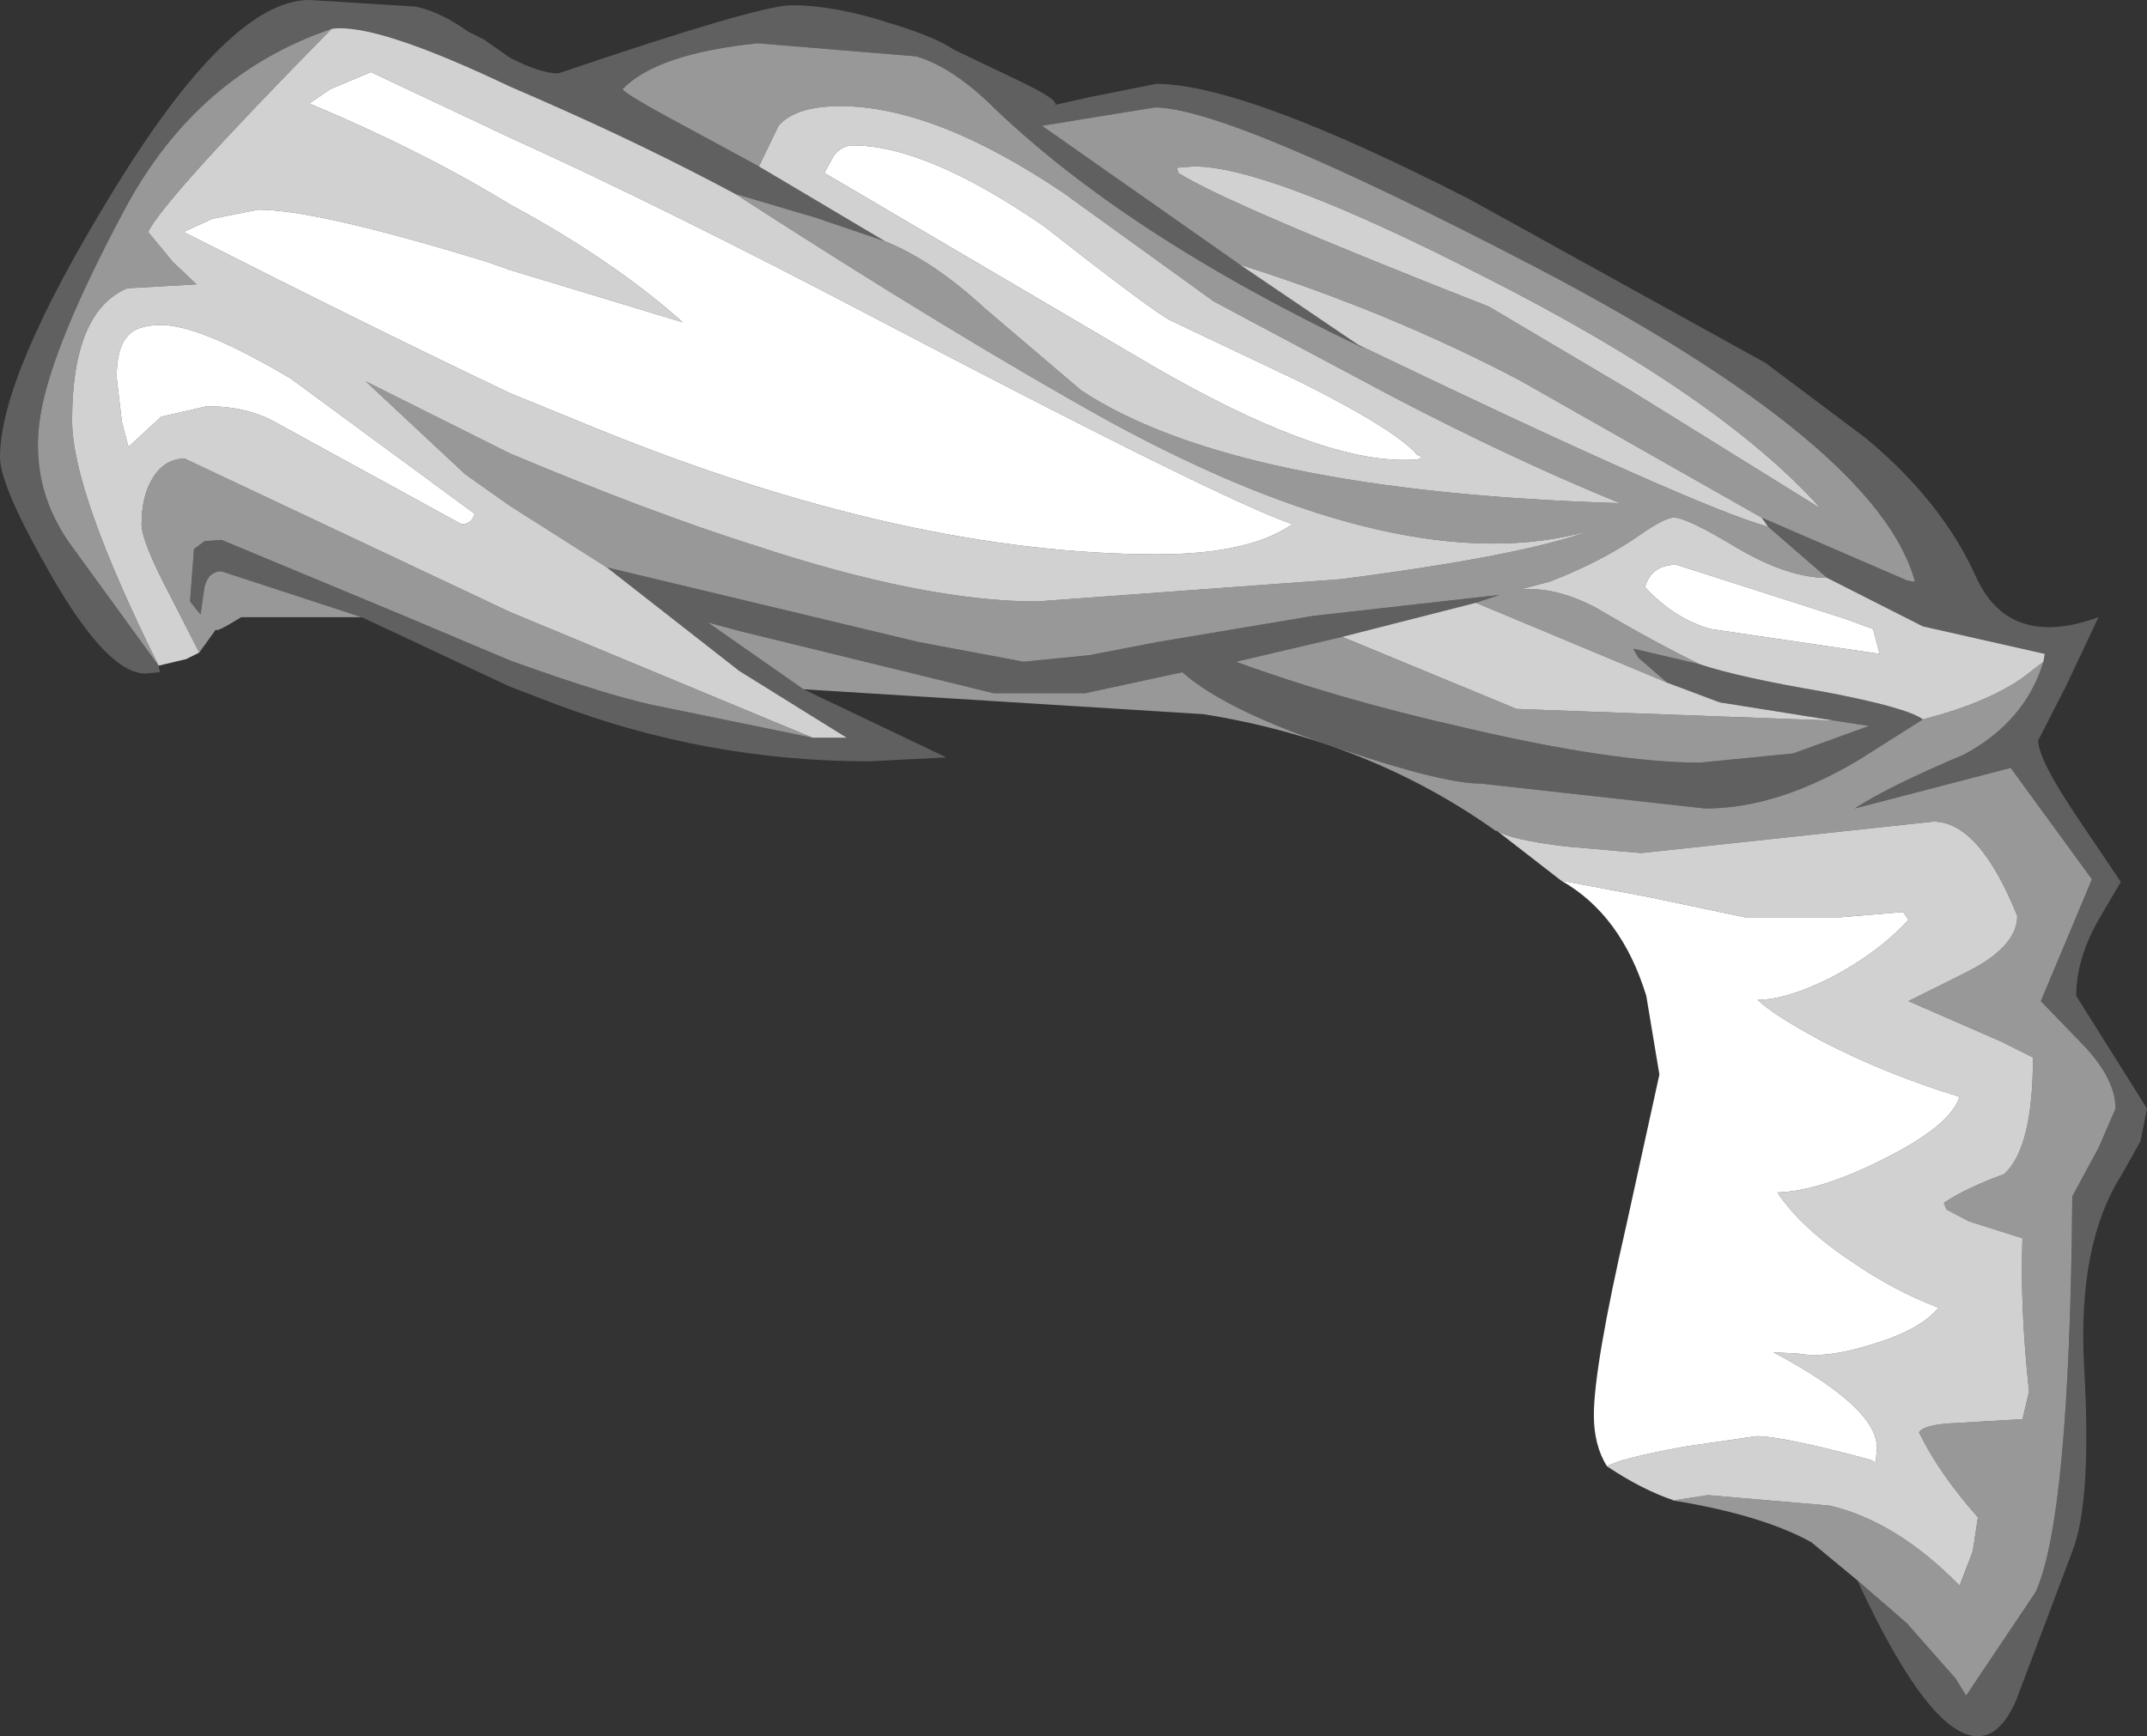 <?xml version="1.0" encoding="UTF-8" standalone="no"?>
<svg xmlns:ffdec="https://www.free-decompiler.com/flash" xmlns:xlink="http://www.w3.org/1999/xlink" ffdec:objectType="shape" height="66.25px" width="81.9px" xmlns="http://www.w3.org/2000/svg">
  <rect width="100%" height="100%" fill="#333333" stroke="none"/>
  <g transform="matrix(1.0, 0.0, 0.0, 1.0, 52.95, 52.1)">
    <path d="M25.0 -26.85 L25.05 -27.15 20.4 -28.2 Q20.2 -28.3 16.75 -30.05 L14.5 -32.0 14.25 -32.35 19.8 -29.95 20.1 -29.9 Q18.7 -35.1 5.45 -42.0 -6.1 -48.0 -8.9 -48.0 L-13.2 -47.3 -5.65 -42.0 -1.15 -38.95 -0.9 -38.8 Q-10.05 -43.15 -15.15 -48.1 -16.65 -49.55 -18.0 -49.95 L-24.05 -50.45 Q-27.9 -50.05 -29.2 -48.7 -29.1 -48.5 -26.95 -47.35 L-24.0 -45.75 -19.2 -42.9 -21.85 -43.8 -24.9 -44.7 Q-28.35 -46.55 -32.35 -48.3 L-33.5 -48.8 Q-38.65 -51.25 -40.3 -51.0 -45.45 -49.25 -48.2 -44.1 -50.95 -38.95 -51.4 -36.3 -51.85 -33.65 -50.35 -31.45 L-46.9 -26.7 -46.85 -26.45 -47.4 -26.4 Q-48.85 -26.4 -51.0 -30.15 -52.95 -33.55 -52.95 -34.65 -52.95 -37.75 -48.7 -44.7 -44.2 -52.1 -41.15 -52.1 L-37.1 -51.85 Q-36.15 -51.65 -35.1 -50.9 L-34.5 -50.6 -33.5 -49.9 Q-32.35 -49.3 -31.65 -49.3 -24.0 -51.9 -22.75 -51.9 -21.1 -51.9 -18.95 -51.2 -17.3 -50.7 -16.55 -50.2 L-14.25 -49.1 Q-12.55 -48.3 -12.7 -48.1 L-11.35 -48.4 -8.85 -48.9 Q-5.5 -48.9 3.1 -44.5 L14.4 -38.25 18.2 -35.4 Q21.1 -33.0 22.4 -30.15 23.65 -27.3 27.1 -28.55 L25.85 -25.9 24.8 -23.85 Q24.8 -23.1 26.4 -20.75 L27.95 -18.45 27.1 -17.0 Q26.25 -15.5 26.25 -14.1 L28.95 -9.8 28.7 -8.55 28.0 -7.3 Q26.3 -4.65 26.55 0.0 26.85 5.2 26.1 7.1 L23.95 12.8 Q23.35 14.15 22.5 14.15 20.65 14.15 17.9 8.2 L19.8 9.85 21.65 11.95 22.05 12.6 24.7 8.65 Q26.0 5.8 26.1 -6.45 L27.1 -8.3 27.75 -9.8 Q27.75 -11.0 26.35 -12.4 L24.9 -13.9 26.85 -18.55 23.75 -22.8 17.8 -21.25 Q19.1 -22.1 21.95 -23.3 24.3 -24.55 25.0 -26.85 M11.9 -26.75 Q13.4 -26.25 16.65 -25.7 19.8 -25.1 20.4 -24.65 L17.95 -23.1 Q14.85 -21.25 12.1 -21.25 L3.55 -22.2 Q2.1 -22.2 -1.75 -23.5 -6.15 -24.95 -7.85 -26.45 L-11.55 -25.65 -15.05 -25.65 -24.65 -28.0 -25.95 -28.35 -22.3 -25.8 -16.85 -23.2 -19.8 -23.05 Q-26.0 -23.05 -31.8 -25.25 L-33.5 -25.9 -39.15 -28.55 -44.5 -30.3 Q-45.0 -30.3 -45.15 -29.7 L-45.3 -28.65 -45.7 -29.15 -45.55 -31.15 -45.15 -31.45 -44.5 -31.5 -37.65 -28.65 -33.5 -26.9 Q-29.9 -25.6 -28.05 -25.2 L-21.95 -23.95 -20.65 -23.95 -24.75 -26.5 -29.8 -30.45 -17.9 -27.6 -13.9 -26.85 -11.4 -27.1 -8.8 -27.6 -2.85 -28.6 4.25 -29.4 3.35 -29.1 -1.75 -27.8 -5.8 -26.85 Q-2.0 -25.45 2.85 -24.35 8.6 -23.0 11.9 -23.0 L15.45 -23.35 18.35 -24.4 17.05 -24.6 12.65 -25.3 10.65 -26.05 9.55 -27.0 9.35 -27.35 11.9 -26.75" fill="#606060" fill-rule="evenodd" stroke="none"/>
    <path d="M16.75 -30.05 Q15.25 -30.05 13.3 -31.2 11.4 -32.35 10.9 -32.35 10.55 -32.35 9.55 -31.65 8.1 -30.65 6.15 -29.9 L5.0 -29.6 Q6.35 -29.75 7.95 -28.9 10.15 -27.6 11.9 -26.75 L9.35 -27.35 9.55 -27.0 10.65 -26.05 3.35 -29.1 4.25 -29.4 -2.85 -28.6 -8.8 -27.6 -11.4 -27.1 -13.9 -26.85 -17.9 -27.6 -29.8 -30.45 -33.5 -32.8 -35.2 -34.0 -39.0 -37.55 -33.5 -34.8 Q-28.15 -32.55 -24.2 -31.3 -17.7 -29.15 -13.4 -29.15 L-1.8 -30.0 Q5.15 -30.9 7.7 -31.85 0.7 -29.85 -10.6 -36.0 -16.55 -39.3 -24.9 -44.7 L-21.85 -43.8 -19.2 -42.9 Q-17.35 -42.15 -15.4 -40.35 L-11.7 -37.2 Q-5.85 -33.35 8.85 -32.9 4.8 -34.55 0.2 -36.95 L-6.65 -40.6 -12.4 -44.75 Q-17.3 -48.05 -20.9 -48.05 -22.6 -48.05 -23.25 -47.3 L-24.0 -45.75 -26.95 -47.35 Q-29.1 -48.5 -29.2 -48.7 -27.9 -50.05 -24.05 -50.45 L-18.0 -49.95 Q-16.65 -49.55 -15.15 -48.1 -10.05 -43.15 -0.9 -38.8 L-1.15 -38.95 Q11.75 -32.75 14.5 -32.0 L16.75 -30.05 M20.4 -24.65 Q22.75 -25.25 24.15 -26.2 L25.0 -26.85 Q24.3 -24.55 21.95 -23.3 19.1 -22.1 17.8 -21.25 L23.75 -22.8 26.85 -18.55 24.9 -13.9 26.35 -12.4 Q27.75 -11.0 27.75 -9.8 L27.1 -8.3 26.1 -6.45 Q26.0 5.8 24.7 8.65 L22.05 12.6 21.65 11.95 19.8 9.85 17.9 8.2 16.15 6.75 Q14.35 5.75 11.15 5.2 L10.8 5.15 10.9 5.15 12.2 4.95 16.85 5.35 Q19.4 5.95 21.8 8.4 L22.3 7.1 22.5 5.8 Q21.0 4.1 20.25 2.55 20.45 2.25 21.65 2.2 L24.2 2.05 24.45 1.0 Q24.1 -2.25 24.2 -4.85 L22.15 -5.5 21.3 -5.95 21.2 -6.2 Q22.0 -6.75 23.5 -7.3 24.6 -8.3 24.6 -11.75 L23.4 -12.35 19.85 -13.9 22.15 -15.05 Q24.0 -16.0 24.0 -17.15 22.55 -20.75 20.8 -20.75 L9.65 -19.55 6.8 -19.8 Q4.7 -20.05 4.15 -20.4 L4.1 -20.4 Q-0.75 -23.85 -7.05 -24.85 L-22.3 -25.8 -25.95 -28.35 -24.65 -28.0 -15.05 -25.65 -11.55 -25.65 -7.85 -26.45 Q-6.15 -24.95 -1.75 -23.5 2.1 -22.2 3.55 -22.2 L12.1 -21.25 Q14.85 -21.25 17.95 -23.1 L20.4 -24.65 M-46.9 -26.7 L-50.35 -31.45 Q-51.85 -33.65 -51.4 -36.3 -50.95 -38.95 -48.2 -44.1 -45.45 -49.25 -40.3 -51.0 -46.65 -44.55 -47.3 -43.25 L-46.35 -42.1 -45.45 -41.25 -48.1 -41.1 Q-50.2 -40.2 -50.2 -36.05 -50.2 -33.35 -46.9 -26.7 M-5.65 -42.0 L-13.2 -47.3 -8.9 -48.0 Q-6.1 -48.0 5.45 -42.0 18.7 -35.1 20.1 -29.9 L19.8 -29.95 14.25 -32.35 5.0 -37.6 Q0.05 -40.2 -5.65 -42.0 M16.5 -32.7 Q12.65 -37.0 3.65 -41.55 -4.55 -45.75 -7.4 -45.75 L-8.05 -45.7 -8.0 -45.5 Q-6.1 -44.3 3.85 -40.4 L9.25 -37.2 16.5 -32.7 M17.05 -24.6 L18.35 -24.4 15.45 -23.35 11.9 -23.0 Q8.6 -23.0 2.85 -24.35 -2.0 -25.45 -5.8 -26.85 L-1.75 -27.8 4.9 -25.05 17.05 -24.6 M-45.35 -27.2 L-46.5 -29.45 Q-47.55 -31.45 -47.55 -32.1 -47.55 -33.2 -47.1 -33.9 -46.65 -34.6 -45.9 -34.6 L-33.5 -28.75 -21.95 -23.95 -28.05 -25.2 Q-29.9 -25.6 -33.5 -26.9 L-37.65 -28.65 -44.5 -31.5 -45.15 -31.45 -45.55 -31.15 -45.7 -29.15 -45.3 -28.65 -45.15 -29.7 Q-45.0 -30.3 -44.5 -30.3 L-39.15 -28.55 -43.75 -28.55 Q-44.8 -27.9 -44.7 -28.1 L-45.35 -27.2" fill="#989898" fill-rule="evenodd" stroke="none"/>
    <path d="M16.75 -30.05 Q20.2 -28.3 20.4 -28.2 L25.05 -27.15 25.0 -26.85 24.15 -26.2 Q22.75 -25.25 20.4 -24.65 19.8 -25.1 16.65 -25.7 13.4 -26.25 11.9 -26.75 10.15 -27.6 7.95 -28.9 6.35 -29.75 5.0 -29.6 L6.15 -29.9 Q8.1 -30.65 9.55 -31.65 10.55 -32.35 10.9 -32.35 11.4 -32.35 13.3 -31.2 15.25 -30.05 16.75 -30.05 M-40.3 -51.0 Q-38.65 -51.25 -33.5 -48.8 L-32.35 -48.3 Q-28.35 -46.55 -24.9 -44.7 -16.55 -39.3 -10.6 -36.0 0.7 -29.85 7.7 -31.85 5.15 -30.9 -1.8 -30.0 L-13.4 -29.15 Q-17.7 -29.15 -24.2 -31.3 -28.15 -32.55 -33.5 -34.8 L-39.0 -37.55 -35.2 -34.0 -33.5 -32.8 -29.8 -30.45 -24.75 -26.5 -20.65 -23.95 -21.95 -23.95 -33.5 -28.75 -45.9 -34.6 Q-46.65 -34.6 -47.1 -33.9 -47.55 -33.2 -47.55 -32.1 -47.55 -31.45 -46.5 -29.45 L-45.35 -27.2 -45.85 -26.95 -46.9 -26.7 Q-50.2 -33.35 -50.2 -36.05 -50.2 -40.2 -48.1 -41.1 L-45.45 -41.25 -46.35 -42.1 -47.3 -43.25 Q-46.65 -44.55 -40.3 -51.0 M-19.2 -42.9 L-24.0 -45.75 -23.25 -47.3 Q-22.6 -48.05 -20.9 -48.05 -17.3 -48.05 -12.4 -44.75 L-6.65 -40.6 0.2 -36.95 Q4.8 -34.55 8.85 -32.9 -5.85 -33.35 -11.7 -37.2 L-15.4 -40.35 Q-17.35 -42.15 -19.2 -42.9 M-1.15 -38.95 L-5.65 -42.0 Q0.05 -40.2 5.0 -37.6 L14.25 -32.35 14.5 -32.0 Q11.75 -32.75 -1.15 -38.95 M16.5 -32.7 L9.25 -37.2 3.85 -40.4 Q-6.1 -44.3 -8.0 -45.5 L-8.05 -45.7 -7.4 -45.75 Q-4.55 -45.75 3.65 -41.55 12.65 -37.0 16.5 -32.7 M3.35 -29.1 L10.65 -26.05 12.65 -25.3 17.05 -24.6 4.9 -25.05 -1.75 -27.8 3.35 -29.1 M1.1 -34.75 Q0.3 -35.7 -3.4 -37.55 L-8.25 -39.85 Q-8.9 -40.15 -13.1 -43.45 -17.6 -46.55 -20.4 -46.55 -20.85 -46.55 -21.15 -46.15 L-21.5 -45.5 -9.0 -38.15 Q-2.8 -34.55 0.6 -34.55 1.6 -34.55 1.1 -34.75 M18.75 -27.15 L18.5 -28.1 17.4 -28.5 11.0 -30.55 Q10.05 -30.55 9.8 -29.7 10.9 -28.5 12.3 -28.1 L18.75 -27.15 M8.35 3.85 Q8.85 3.55 11.3 3.1 L14.05 2.7 Q15.05 2.7 18.4 3.6 L18.6 3.7 18.65 3.15 Q18.65 1.6 14.7 -0.5 L15.65 -0.45 Q16.7 -0.25 18.45 -0.8 20.3 -1.35 21.0 -2.2 19.3 -2.85 17.7 -3.95 15.75 -5.25 14.85 -6.6 16.5 -6.65 18.95 -7.9 21.45 -9.15 21.8 -10.25 19.0 -11.1 16.5 -12.4 14.65 -13.4 14.1 -13.95 15.2 -13.95 16.9 -14.8 18.7 -15.75 19.85 -17.0 L19.65 -17.3 17.25 -17.1 13.6 -17.1 10.05 -17.85 6.6 -18.5 4.15 -20.4 Q4.7 -20.05 6.8 -19.8 L9.65 -19.55 20.8 -20.75 Q22.55 -20.75 24.0 -17.15 24.0 -16.0 22.15 -15.05 L19.85 -13.9 23.4 -12.35 24.6 -11.75 Q24.6 -8.3 23.5 -7.3 22.0 -6.75 21.2 -6.2 L21.3 -5.95 22.15 -5.5 24.2 -4.85 Q24.1 -2.25 24.45 1.0 L24.2 2.05 21.65 2.2 Q20.45 2.25 20.25 2.55 21.0 4.1 22.5 5.8 L22.3 7.1 21.8 8.4 Q19.4 5.95 16.85 5.35 L12.2 4.95 10.9 5.15 Q9.7 4.75 8.35 3.85 M-34.85 -32.5 L-41.85 -37.65 Q-45.3 -39.7 -46.8 -39.7 -47.75 -39.7 -48.1 -39.25 -48.5 -38.8 -48.5 -37.7 L-48.3 -36.0 -48.05 -35.05 -46.8 -36.2 -45.05 -36.6 Q-43.7 -36.6 -42.65 -36.1 L-35.35 -32.1 Q-34.95 -32.1 -34.85 -32.5 M-3.65 -32.1 Q-6.3 -33.0 -19.55 -39.95 -27.85 -44.3 -33.5 -46.85 L-38.8 -49.35 -40.35 -48.7 -41.15 -48.15 Q-36.85 -46.35 -33.5 -44.3 -29.6 -42.2 -26.9 -39.8 L-33.5 -41.8 -34.35 -42.1 Q-40.85 -44.1 -43.1 -44.1 L-44.85 -43.75 -45.95 -43.25 Q-38.55 -39.5 -33.5 -37.1 L-30.2 -35.75 Q-18.4 -30.95 -8.8 -30.95 -5.3 -30.95 -3.65 -32.1" fill="#d1d1d1" fill-rule="evenodd" stroke="none"/>
    <path d="M1.1 -34.75 Q1.6 -34.55 0.6 -34.55 -2.8 -34.55 -9.0 -38.15 L-21.5 -45.5 -21.15 -46.15 Q-20.85 -46.55 -20.4 -46.55 -17.6 -46.55 -13.1 -43.45 -8.9 -40.15 -8.25 -39.85 L-3.4 -37.55 Q0.3 -35.7 1.1 -34.75 M18.75 -27.15 L12.3 -28.1 Q10.9 -28.5 9.8 -29.7 10.05 -30.55 11.0 -30.55 L17.4 -28.5 18.5 -28.1 18.75 -27.15 M6.6 -18.5 L10.05 -17.85 13.6 -17.1 17.25 -17.1 19.65 -17.3 19.85 -17.0 Q18.7 -15.75 16.9 -14.8 15.2 -13.95 14.1 -13.95 14.65 -13.4 16.5 -12.4 19.0 -11.1 21.8 -10.25 21.45 -9.15 18.95 -7.9 16.5 -6.65 14.85 -6.6 15.75 -5.25 17.7 -3.95 19.3 -2.85 21.0 -2.2 20.3 -1.35 18.45 -0.8 16.7 -0.25 15.65 -0.45 L14.7 -0.5 Q18.65 1.6 18.65 3.15 L18.6 3.7 18.4 3.6 Q15.05 2.7 14.05 2.7 L11.3 3.1 Q8.85 3.55 8.35 3.85 7.85 3.05 7.85 1.9 7.85 0.05 9.1 -5.4 L10.35 -11.1 9.85 -14.1 Q8.9 -17.2 6.6 -18.5 M-3.65 -32.1 Q-5.3 -30.95 -8.8 -30.95 -18.4 -30.95 -30.2 -35.75 L-33.5 -37.1 Q-38.55 -39.5 -45.95 -43.25 L-44.85 -43.75 -43.1 -44.1 Q-40.85 -44.1 -34.35 -42.1 L-33.5 -41.8 -26.9 -39.8 Q-29.6 -42.2 -33.5 -44.3 -36.85 -46.35 -41.15 -48.15 L-40.35 -48.7 -38.8 -49.35 -33.5 -46.85 Q-27.85 -44.3 -19.55 -39.95 -6.3 -33.0 -3.65 -32.1 M-34.85 -32.5 Q-34.95 -32.1 -35.35 -32.1 L-42.65 -36.1 Q-43.7 -36.6 -45.05 -36.6 L-46.8 -36.2 -48.05 -35.05 -48.3 -36.0 -48.5 -37.7 Q-48.5 -38.8 -48.1 -39.25 -47.75 -39.7 -46.8 -39.7 -45.3 -39.7 -41.85 -37.65 L-34.85 -32.5" fill="#ffffff" fill-rule="evenodd" stroke="none"/>
  </g>
</svg>
